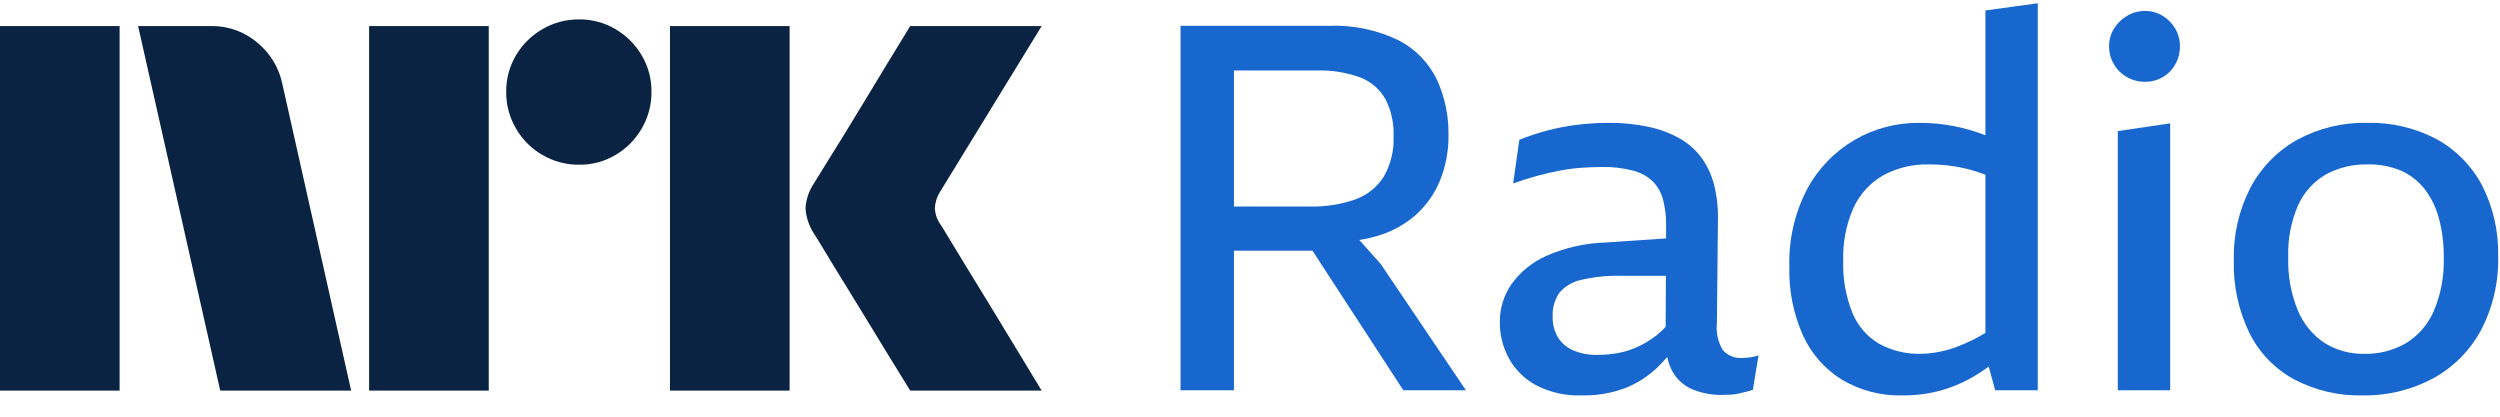 <svg width="96" height="16" viewBox="0 0 96 16" fill="none" xmlns="http://www.w3.org/2000/svg">
<path d="M0 15V1.001H4.593V15H0ZM10.843 3.229L13.484 15H8.457L5.303 1.001H8.123C8.769 0.993 9.396 1.221 9.887 1.642C10.378 2.046 10.716 2.606 10.843 3.229ZM14.174 15V1.001H18.768V15H14.174ZM22.237 6.325C21.742 6.33 21.255 6.2 20.828 5.95C20.406 5.707 20.056 5.356 19.813 4.935C19.562 4.507 19.433 4.02 19.438 3.525C19.432 3.033 19.562 2.549 19.813 2.125C20.059 1.708 20.409 1.362 20.828 1.12C21.255 0.87 21.742 0.741 22.237 0.745C22.729 0.74 23.213 0.869 23.637 1.12C24.052 1.364 24.398 1.71 24.642 2.125C24.893 2.549 25.023 3.033 25.017 3.525C25.022 4.02 24.892 4.507 24.642 4.935C24.401 5.355 24.054 5.704 23.637 5.95C23.213 6.201 22.729 6.331 22.237 6.325H22.237ZM25.727 15V1.001H30.321V15H25.727ZM36.136 8.651C36.149 8.665 36.248 8.826 36.432 9.134C36.616 9.443 36.856 9.837 37.151 10.317C37.447 10.797 37.759 11.307 38.087 11.845C38.416 12.384 38.725 12.893 39.014 13.373C39.303 13.854 39.631 14.396 40 15H34.953C34.638 14.488 34.352 14.024 34.095 13.61C33.839 13.196 33.566 12.749 33.278 12.269C32.988 11.79 32.702 11.323 32.42 10.87C32.137 10.415 31.894 10.018 31.691 9.677C31.486 9.335 31.345 9.105 31.266 8.987C31.071 8.692 30.956 8.353 30.931 8.001C30.951 7.663 31.06 7.336 31.247 7.054C31.325 6.923 31.47 6.689 31.68 6.354C31.891 6.019 32.137 5.621 32.42 5.161C32.702 4.701 32.988 4.231 33.278 3.752C33.567 3.272 33.84 2.822 34.095 2.401C34.352 1.981 34.638 1.514 34.953 1.001H40L36.096 7.369C35.975 7.559 35.907 7.776 35.899 8.001C35.912 8.236 35.994 8.462 36.135 8.651H36.136Z" fill="#0A2343"/>
<path d="M52.197 9.215C52.459 9.175 52.718 9.114 52.971 9.034C53.484 8.875 53.957 8.609 54.361 8.256C54.763 7.896 55.079 7.452 55.287 6.955C55.52 6.383 55.635 5.769 55.622 5.151C55.631 4.431 55.479 3.717 55.179 3.062C54.868 2.415 54.356 1.886 53.72 1.554C52.871 1.142 51.933 0.949 50.99 0.992H45.333V14.987H47.383V9.625H50.398L53.888 14.987H56.292L53.02 10.138L52.197 9.215ZM52.232 2.973C52.64 3.129 52.981 3.422 53.197 3.801C53.423 4.243 53.532 4.735 53.513 5.23C53.537 5.778 53.404 6.322 53.129 6.797C52.868 7.201 52.479 7.507 52.025 7.664C51.477 7.853 50.9 7.943 50.32 7.93H47.383V2.707H50.556C51.127 2.688 51.695 2.778 52.232 2.973Z" fill="#1767CE"/>
<path d="M66.916 13.745C66.772 13.758 66.626 13.737 66.493 13.682C66.359 13.627 66.24 13.54 66.147 13.43C65.964 13.114 65.888 12.747 65.93 12.385L65.97 8.325C65.974 7.899 65.921 7.475 65.812 7.063C65.716 6.702 65.556 6.362 65.339 6.058C65.12 5.761 64.841 5.513 64.521 5.329C64.149 5.117 63.747 4.965 63.328 4.876C62.817 4.765 62.295 4.712 61.771 4.718C61.356 4.718 60.941 4.744 60.529 4.796C60.14 4.845 59.755 4.921 59.377 5.023C59.025 5.118 58.68 5.234 58.342 5.368L58.105 7.044C58.434 6.925 58.746 6.827 59.042 6.748C59.338 6.669 59.623 6.603 59.899 6.551C60.169 6.499 60.442 6.463 60.717 6.443C60.986 6.423 61.252 6.413 61.515 6.413C61.917 6.404 62.318 6.451 62.708 6.551C62.992 6.622 63.253 6.764 63.466 6.965C63.657 7.16 63.792 7.401 63.861 7.665C63.945 7.99 63.984 8.325 63.979 8.66L63.977 9.155L61.673 9.311C60.885 9.333 60.108 9.507 59.386 9.823C58.846 10.059 58.38 10.437 58.036 10.917C57.745 11.344 57.59 11.849 57.593 12.365C57.589 12.85 57.708 13.328 57.938 13.755C58.179 14.194 58.541 14.553 58.982 14.79C59.52 15.069 60.121 15.205 60.727 15.184C61.294 15.197 61.859 15.104 62.392 14.908C62.853 14.728 63.275 14.46 63.634 14.12C63.77 13.989 63.9 13.851 64.022 13.707C64.06 13.911 64.132 14.107 64.235 14.287C64.411 14.589 64.681 14.825 65.004 14.957C65.361 15.101 65.743 15.171 66.127 15.164C66.246 15.164 66.361 15.161 66.472 15.154C66.582 15.148 66.691 15.132 66.797 15.105C66.903 15.079 66.998 15.056 67.083 15.036C67.16 15.019 67.236 14.996 67.31 14.967L67.527 13.647C67.418 13.684 67.306 13.71 67.192 13.725C67.1 13.738 67.008 13.744 66.916 13.745ZM63.634 12.858C63.42 13.027 63.189 13.173 62.944 13.292C62.7 13.411 62.442 13.497 62.176 13.548C61.9 13.601 61.619 13.628 61.338 13.627C61.017 13.636 60.697 13.575 60.401 13.45C60.161 13.345 59.958 13.17 59.82 12.947C59.684 12.711 59.615 12.441 59.623 12.168C59.604 11.84 59.694 11.514 59.879 11.242C60.094 10.992 60.385 10.819 60.707 10.749C61.211 10.631 61.727 10.578 62.245 10.591H63.97L63.961 12.548C63.861 12.661 63.752 12.764 63.634 12.858Z" fill="#1767CE"/>
<path d="M76.24 5.196C76.22 5.188 76.201 5.179 76.18 5.171C75.812 5.032 75.433 4.923 75.047 4.846C74.596 4.757 74.137 4.714 73.677 4.718C72.816 4.713 71.969 4.937 71.224 5.368C70.454 5.816 69.823 6.467 69.4 7.251C68.915 8.176 68.678 9.212 68.711 10.256C68.688 11.158 68.867 12.053 69.233 12.878C69.553 13.582 70.074 14.175 70.731 14.582C71.438 14.998 72.247 15.207 73.067 15.184C73.569 15.187 74.07 15.12 74.555 14.987C75.038 14.848 75.499 14.642 75.925 14.376C76.072 14.284 76.22 14.182 76.367 14.076L76.615 14.987H78.25V0.125L76.24 0.401L76.24 5.196ZM75.185 13.301C74.736 13.478 74.259 13.575 73.776 13.587C73.213 13.604 72.655 13.471 72.16 13.203C71.699 12.93 71.339 12.515 71.135 12.02C70.879 11.385 70.758 10.704 70.78 10.019C70.757 9.318 70.891 8.621 71.174 7.979C71.415 7.458 71.811 7.025 72.307 6.737C72.848 6.443 73.457 6.297 74.072 6.314C74.388 6.313 74.704 6.336 75.018 6.383C75.328 6.431 75.635 6.503 75.934 6.6C76.03 6.63 76.136 6.671 76.24 6.709V12.783C75.904 12.988 75.551 13.161 75.184 13.301H75.185Z" fill="#1767CE"/>
<path d="M81.324 14.987H83.334V4.737L81.324 5.033V14.987Z" fill="#1767CE"/>
<path d="M83.049 0.608C82.844 0.483 82.608 0.418 82.368 0.421C82.126 0.419 81.887 0.484 81.679 0.608C81.473 0.728 81.3 0.898 81.176 1.101C81.051 1.305 80.986 1.541 80.989 1.781C80.987 2.023 81.052 2.262 81.176 2.47C81.296 2.677 81.47 2.847 81.679 2.963C81.889 3.082 82.127 3.143 82.368 3.141C82.607 3.144 82.842 3.082 83.049 2.963C83.251 2.846 83.418 2.676 83.531 2.47C83.65 2.26 83.711 2.022 83.709 1.781C83.712 1.542 83.65 1.307 83.531 1.101C83.414 0.898 83.248 0.729 83.049 0.608Z" fill="#1767CE"/>
<path d="M95.318 7.132C94.925 6.379 94.318 5.758 93.574 5.348C92.753 4.912 91.833 4.695 90.903 4.718C89.965 4.696 89.037 4.921 88.212 5.368C87.451 5.794 86.828 6.431 86.419 7.201C85.974 8.066 85.754 9.028 85.778 10C85.753 10.964 85.959 11.921 86.379 12.789C86.757 13.547 87.359 14.17 88.104 14.573C88.906 14.993 89.801 15.203 90.706 15.184C91.653 15.203 92.589 14.979 93.426 14.533C94.207 14.107 94.847 13.464 95.269 12.681C95.727 11.806 95.954 10.829 95.929 9.842C95.951 8.902 95.742 7.971 95.318 7.132ZM93.455 11.951C93.234 12.463 92.859 12.894 92.381 13.183C91.902 13.458 91.357 13.597 90.805 13.588C90.263 13.601 89.729 13.457 89.267 13.173C88.81 12.87 88.454 12.438 88.242 11.932C87.974 11.283 87.847 10.584 87.868 9.882C87.845 9.199 87.972 8.519 88.242 7.891C88.463 7.397 88.832 6.984 89.297 6.708C89.794 6.435 90.355 6.299 90.923 6.314C91.366 6.303 91.806 6.387 92.214 6.56C92.571 6.722 92.883 6.969 93.121 7.28C93.375 7.618 93.559 8.003 93.662 8.414C93.786 8.893 93.846 9.387 93.84 9.882C93.863 10.591 93.732 11.297 93.455 11.951Z" fill="#1767CE"/>
</svg>
